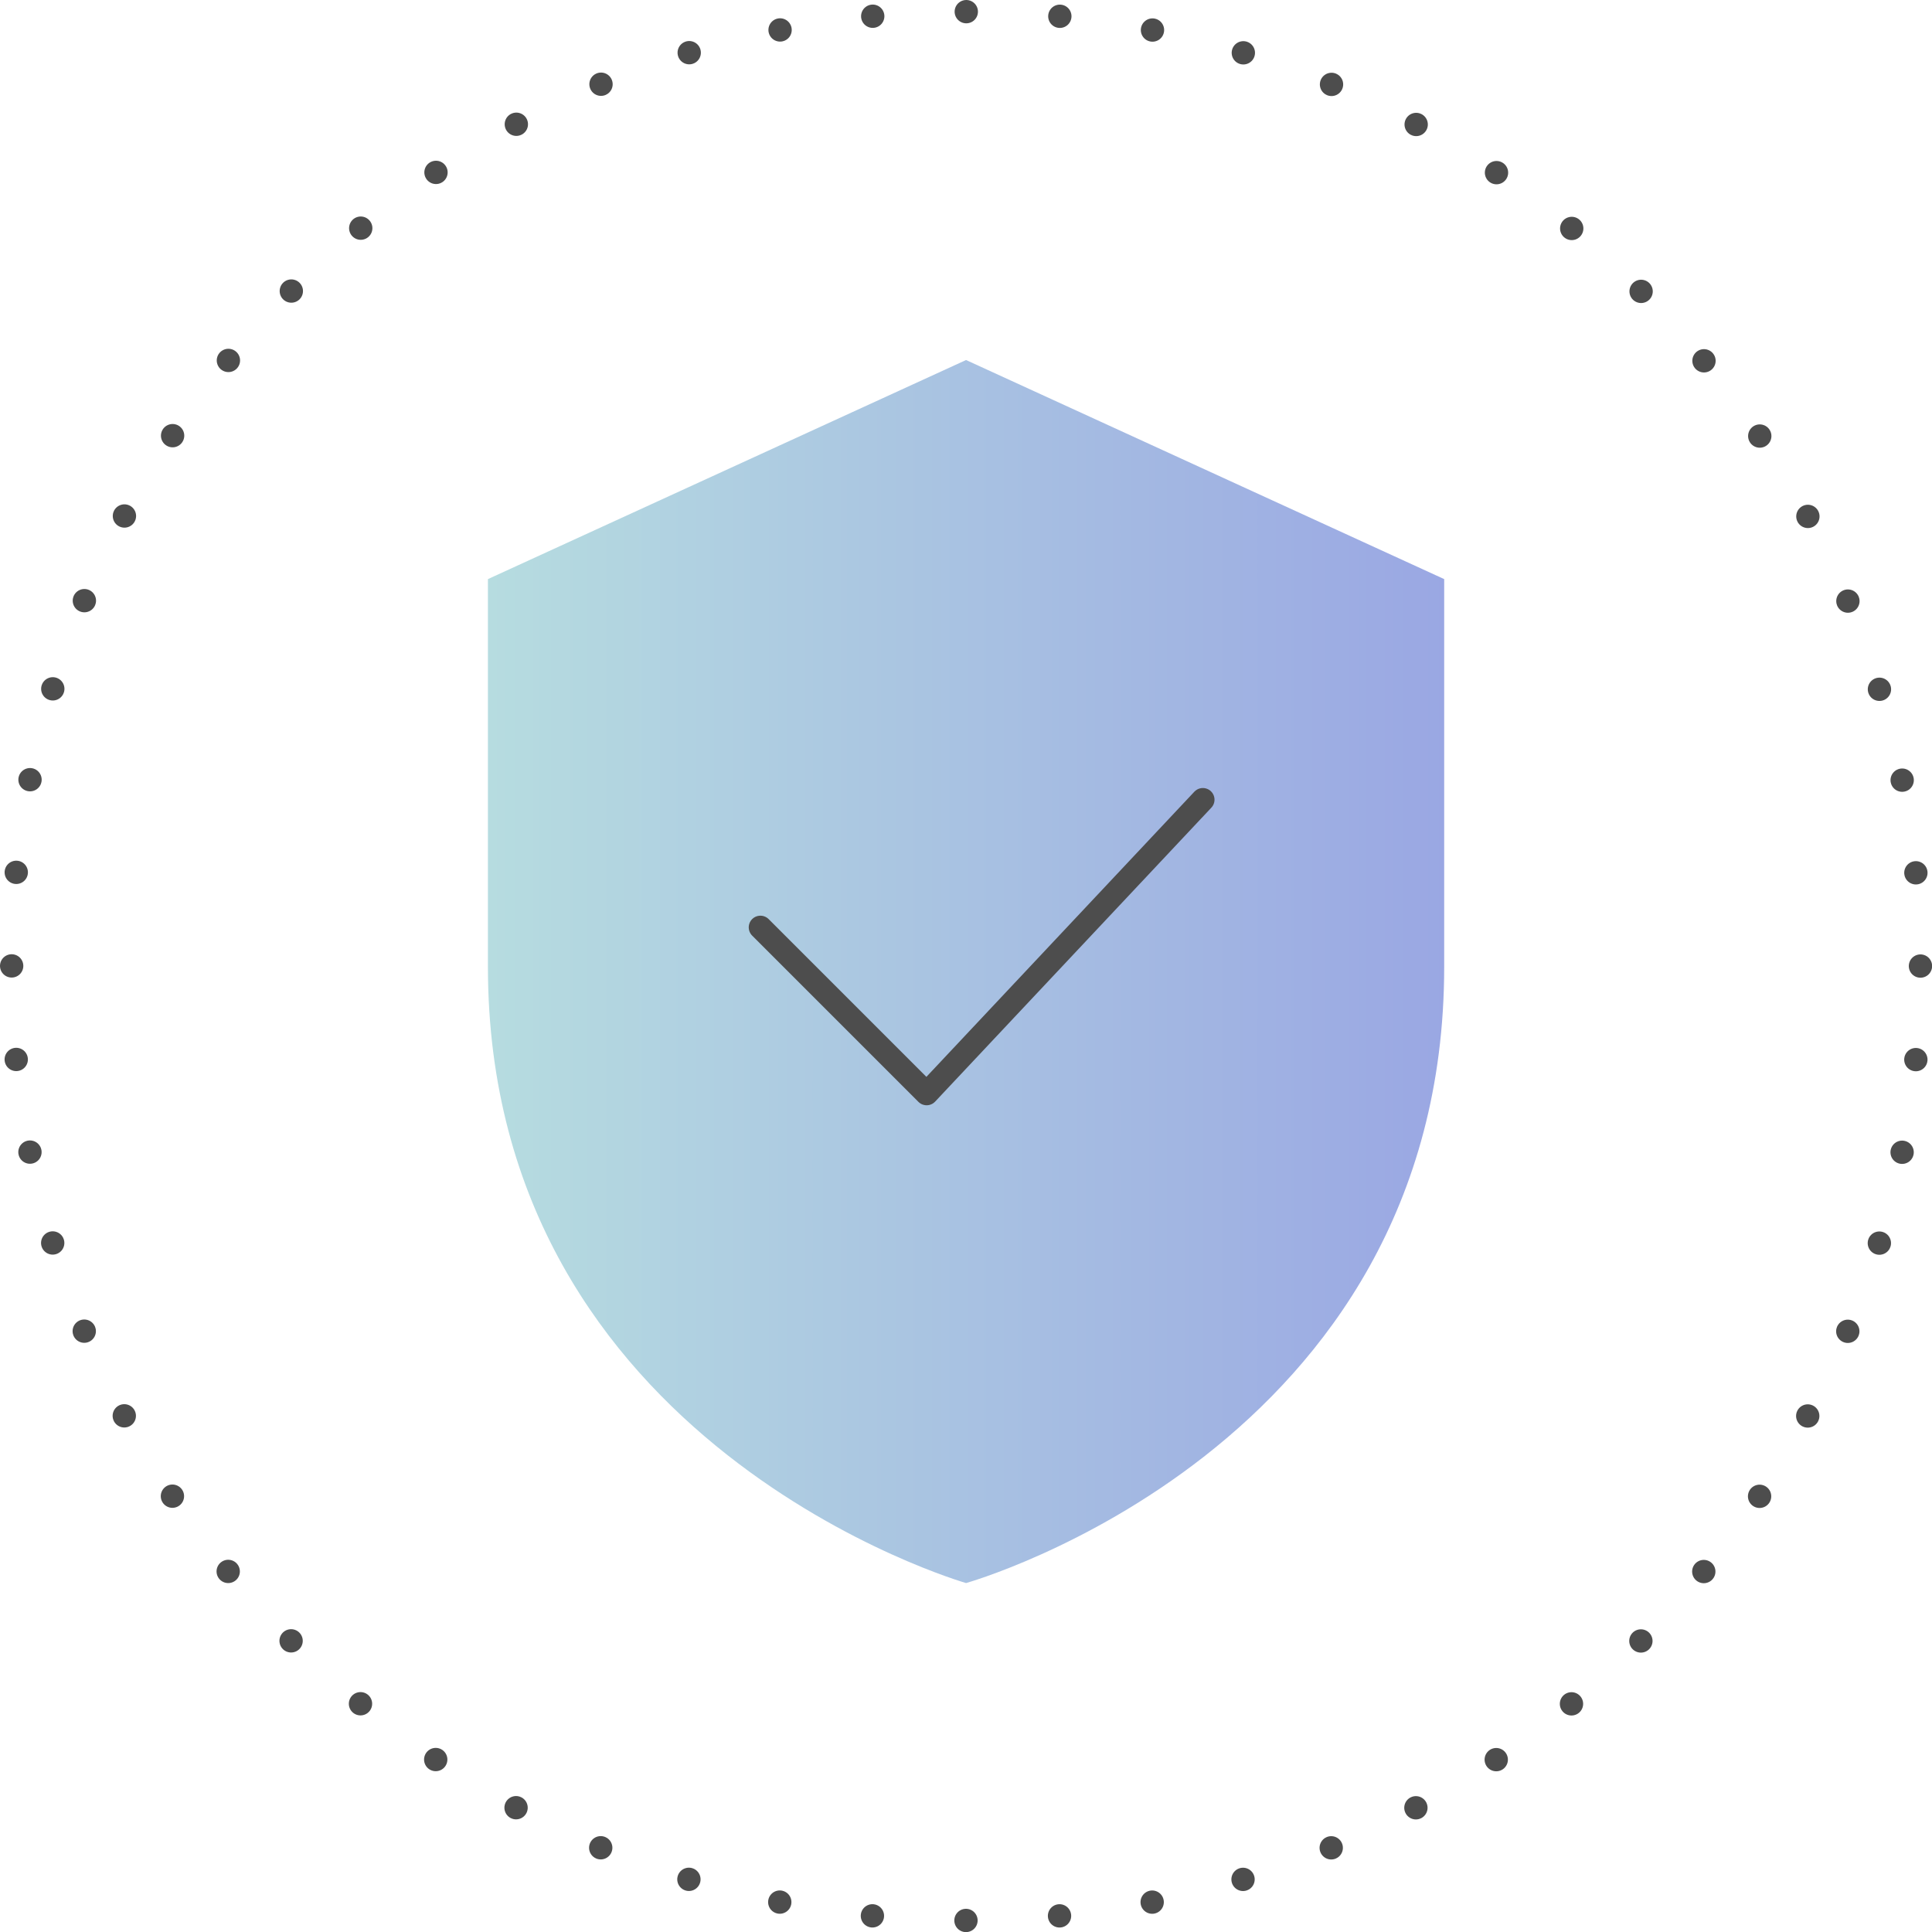 <?xml version="1.0" encoding="utf-8"?>
<!-- Generator: Adobe Illustrator 24.0.1, SVG Export Plug-In . SVG Version: 6.00 Build 0)  -->
<svg version="1.1" id="Layer_1" xmlns="http://www.w3.org/2000/svg" xmlns:xlink="http://www.w3.org/1999/xlink" x="0px" y="0px"
	 viewBox="0 0 165.71 165.71" style="enable-background:new 0 0 165.71 165.71;" xml:space="preserve">
<style type="text/css">
	.st0{fill:url(#SVGID_1_);}
	.st1{fill:#F7DFCF;}
	.st2{fill:#6A8FBA;}
	.st3{fill:#6B5641;}
	.st4{fill:#333333;}
	.st5{fill:#E6E6E6;}
	.st6{fill:#F2A391;}
	.st7{fill:#373F48;}
	.st8{fill:none;stroke:#333333;stroke-miterlimit:10;}
	.st9{fill:#FFFFFF;}
	.st10{fill:#C2DAE0;}
	.st11{fill:none;stroke:#333333;stroke-linecap:round;stroke-miterlimit:10;}
	.st12{fill:none;stroke:#333333;stroke-linecap:round;stroke-linejoin:round;stroke-miterlimit:10;}
	.st13{fill:#FFFFFF;stroke:#333333;stroke-miterlimit:10;}
	.st14{fill:url(#SVGID_2_);}
	.st15{fill:none;stroke:#4D4D4D;stroke-width:2;stroke-linecap:round;stroke-miterlimit:10;}
	.st16{fill:none;stroke:#4D4D4D;stroke-width:2;stroke-linecap:round;stroke-miterlimit:10;stroke-dasharray:0,8.007;}
	.st17{fill:url(#SVGID_3_);}
	.st18{fill:url(#SVGID_4_);}
	.st19{fill:url(#SVGID_5_);}
	.st20{fill:url(#SVGID_6_);}
	.st21{fill:#BFDCE0;}
	.st22{fill:none;stroke:#4D4D4D;stroke-width:2;stroke-linecap:round;stroke-miterlimit:10;stroke-dasharray:0,7.872;}
	.st23{fill:none;stroke:#4D4D4D;stroke-width:2;stroke-linecap:round;stroke-miterlimit:10;stroke-dasharray:0,8.545;}
	.st24{fill:url(#SVGID_7_);}
	.st25{fill:none;stroke:#4D4D4D;stroke-width:2;stroke-linecap:round;stroke-miterlimit:10;stroke-dasharray:0,8.037;}
	.st26{fill:none;stroke:#4D4D4D;stroke-width:2;stroke-linecap:round;stroke-linejoin:round;stroke-miterlimit:10;}
	.st27{clip-path:url(#SVGID_9_);fill:#FFFFFF;}
	.st28{clip-path:url(#SVGID_9_);}
	.st29{clip-path:url(#SVGID_9_);fill:none;stroke:#333333;stroke-miterlimit:10;}
	.st30{fill:#F2A391;stroke:#333333;stroke-linecap:round;stroke-miterlimit:10;}
	.st31{fill:#CCCCCC;}
	.st32{clip-path:url(#SVGID_11_);}
	.st33{fill:#FFFFFF;stroke:#333333;stroke-linejoin:round;stroke-miterlimit:10;}
	.st34{fill:none;stroke:#FFB796;stroke-width:2;stroke-linecap:round;stroke-miterlimit:10;stroke-dasharray:43,8;}
	.st35{fill:none;stroke:#8178E6;stroke-width:2;stroke-linecap:round;stroke-miterlimit:10;}
	.st36{fill:none;stroke:#A7EBC9;stroke-width:2;stroke-linecap:round;stroke-miterlimit:10;stroke-dasharray:43,8;}
	.st37{fill:url(#SVGID_12_);}
	.st38{clip-path:url(#SVGID_9_);fill:#B6DCE0;}
	.st39{clip-path:url(#SVGID_9_);fill:#F2A193;}
	.st40{clip-path:url(#SVGID_9_);fill:url(#SVGID_13_);}
</style>
<g>
	<linearGradient id="SVGID_1_" gradientUnits="userSpaceOnUse" x1="41.847" y1="83.322" x2="197.208" y2="83.322">
		<stop  offset="0" style="stop-color:#B6DCE0"/>
		<stop  offset="1" style="stop-color:#8178E6"/>
	</linearGradient>
	<path class="st0" d="M123.87,49.67v33.25c0,41.36-41.01,52.86-41.01,52.86s-41.01-11.73-41.01-52.86V49.67l41.01-18.79
		L123.87,49.67z"/>
	<g>
		<circle class="st25" cx="82.86" cy="82.86" r="81.86"/>
	</g>
	<polyline class="st26" points="65.22,79.54 79.48,93.8 103.17,68.59 	"/>
</g>
</svg>
